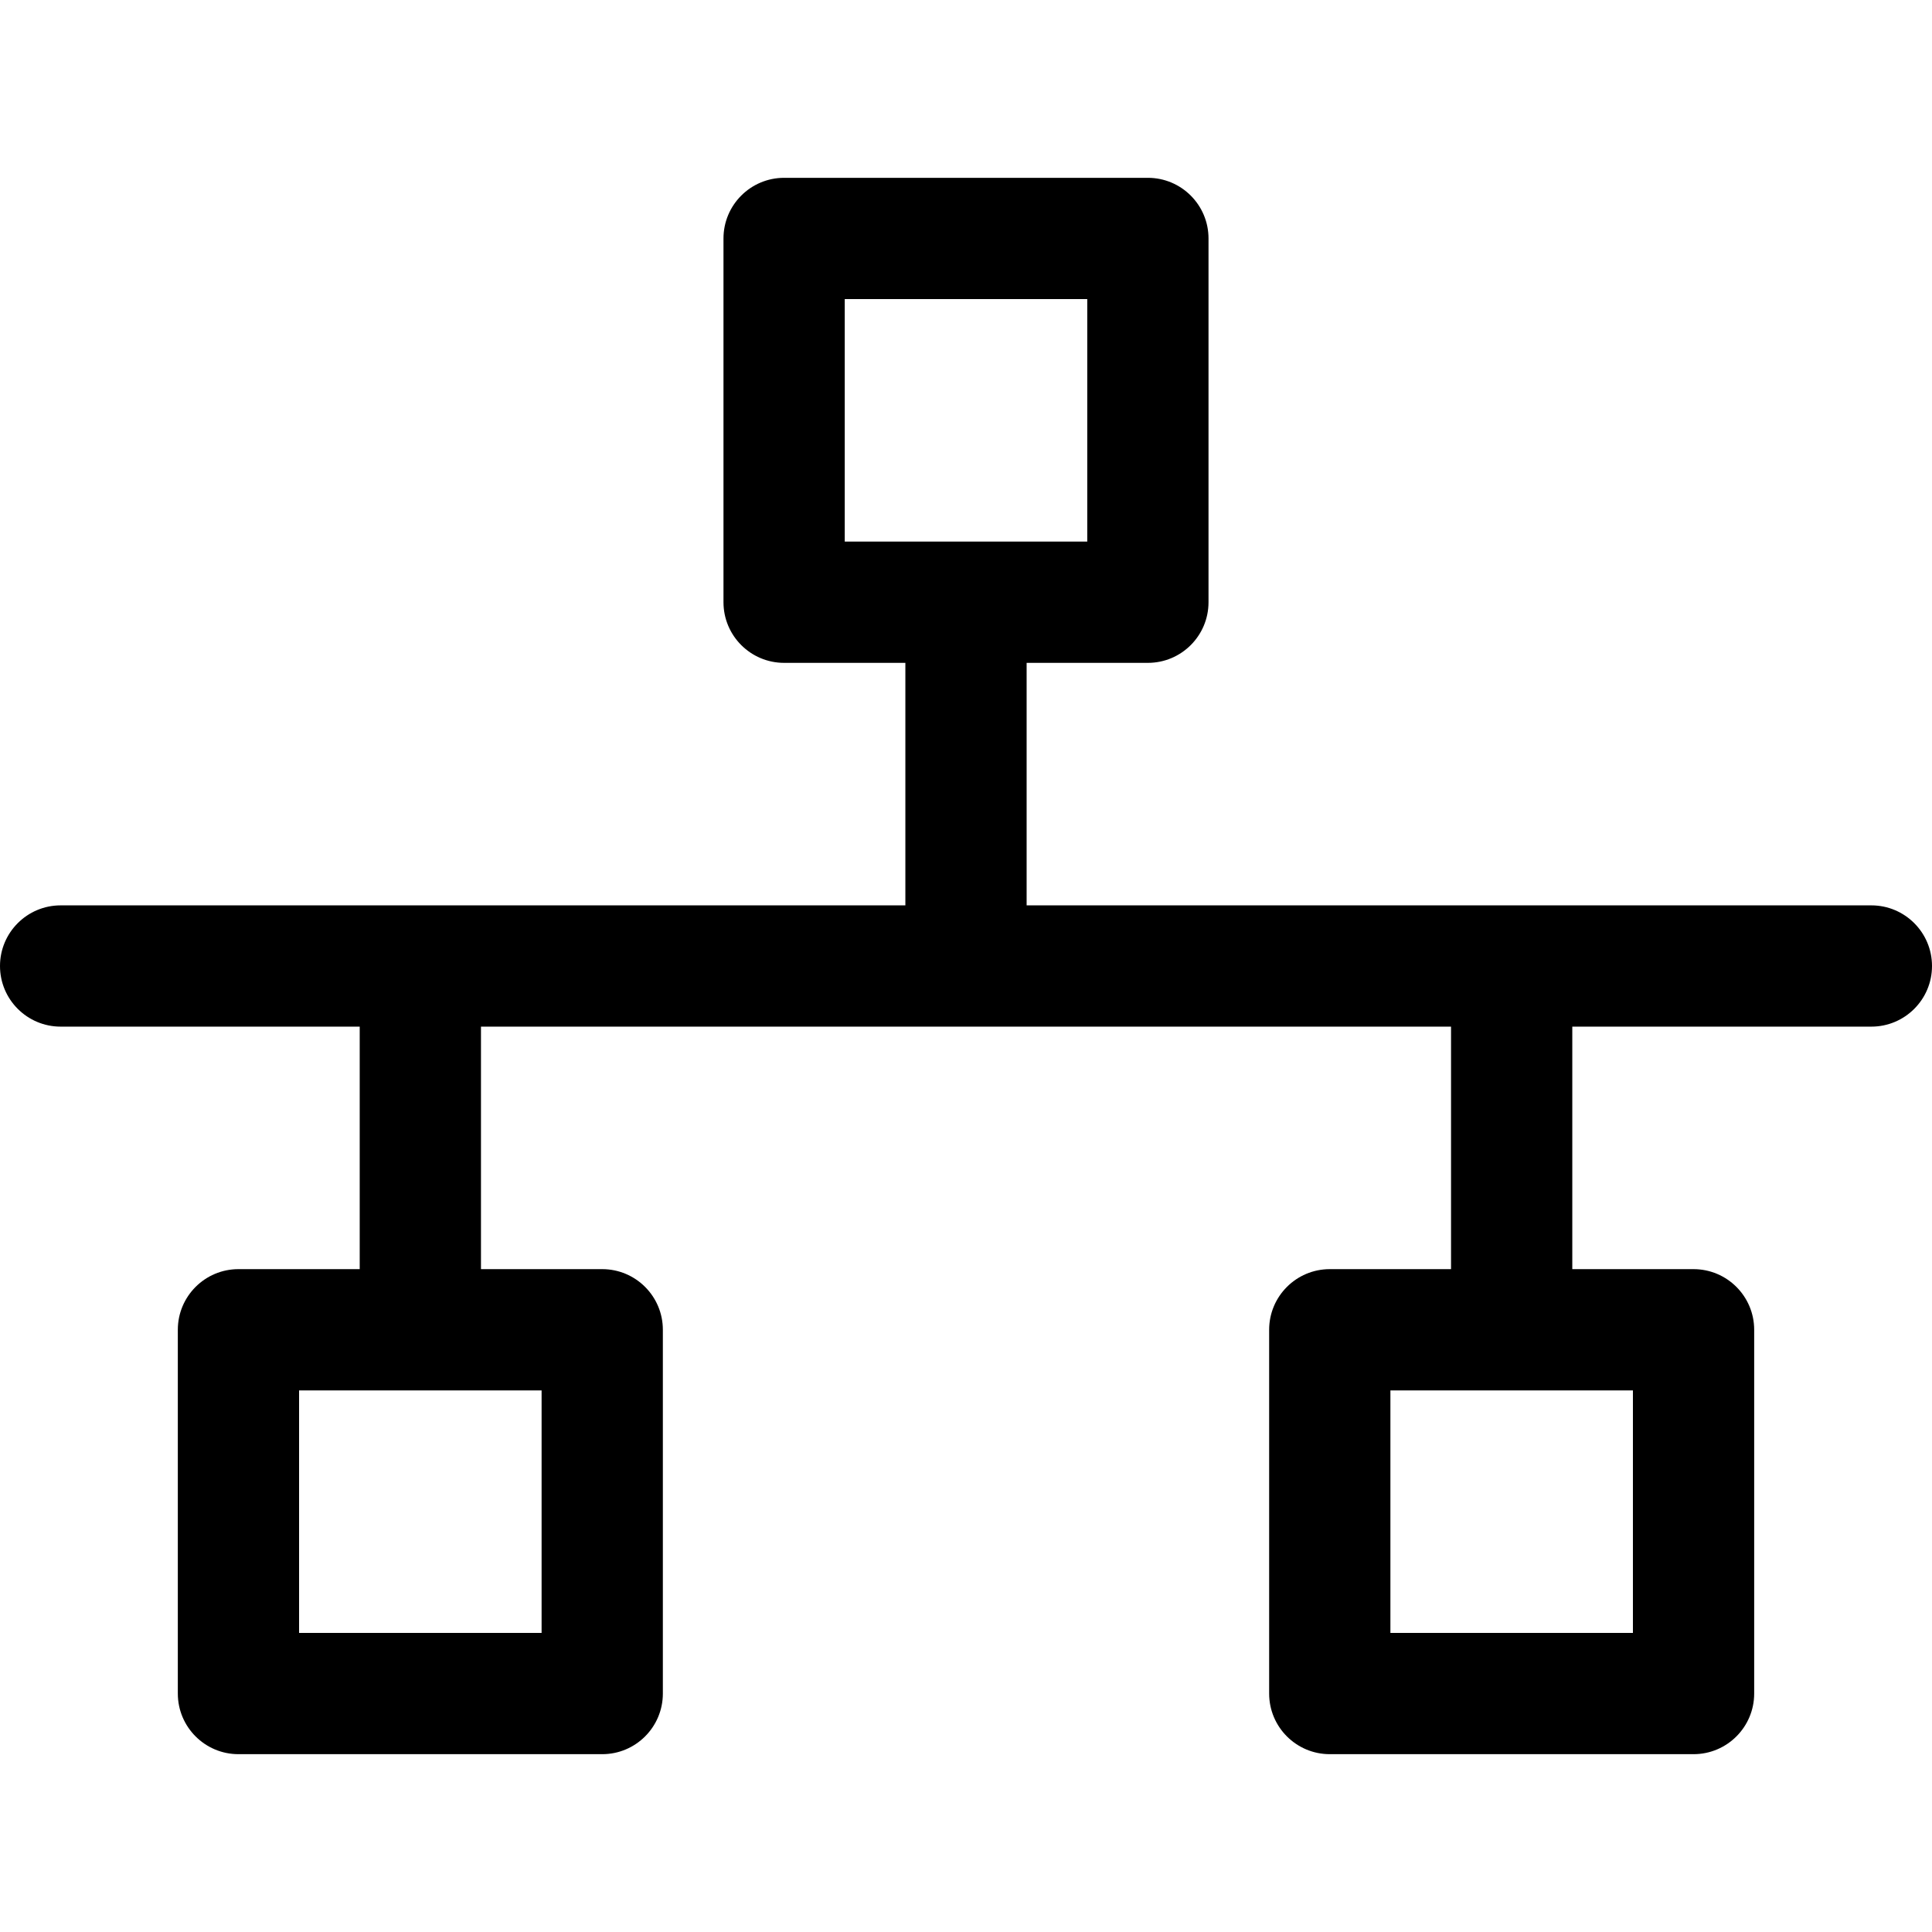 <?xml version="1.0" encoding="iso-8859-1"?>
<!-- Generator: Adobe Illustrator 19.0.0, SVG Export Plug-In . SVG Version: 6.00 Build 0)  -->
<svg version="1.1" id="Layer_1" xmlns="http://www.w3.org/2000/svg" xmlns:xlink="http://www.w3.org/1999/xlink" x="0px" y="0px"
	 viewBox="0 0 509.856 509.856" style="enable-background:new 0 0 509.856 509.856;" xml:space="preserve">
<g>
	<g>
		<path d="M493.856,238.928H270.928v-64h32c8.832,0,16-7.168,16-16v-96c0-8.832-7.168-16-16-16h-96c-8.832,0-16,7.168-16,16v96
			c0,8.832,7.168,16,16,16h32v64H16c-8.832,0-16,7.168-16,16c0,8.832,7.168,16,16,16h78.928v64h-32c-8.832,0-16,7.168-16,16v96
			c0,8.832,7.168,16,16,16h96c8.832,0,16-7.168,16-16v-96c0-8.832-7.168-16-16-16h-32v-64h256v64h-32c-8.832,0-16,7.168-16,16v96
			c0,8.832,7.168,16,16,16h96c8.832,0,16-7.168,16-16v-96c0-8.832-7.168-16-16-16h-32v-64h78.928c8.832,0,16-7.168,16-16
			C509.856,246.096,502.688,238.928,493.856,238.928z M142.928,366.928v64h-64v-64H142.928z M222.928,142.928v-64h64v64H222.928z
			 M430.928,366.928v64h-64v-64H430.928z"/>
	</g>
</g>
<g>
</g>
<g>
</g>
<g>
</g>
<g>
</g>
<g>
</g>
<g>
</g>
<g>
</g>
<g>
</g>
<g>
</g>
<g>
</g>
<g>
</g>
<g>
</g>
<g>
</g>
<g>
</g>
<g>
</g>
</svg>
